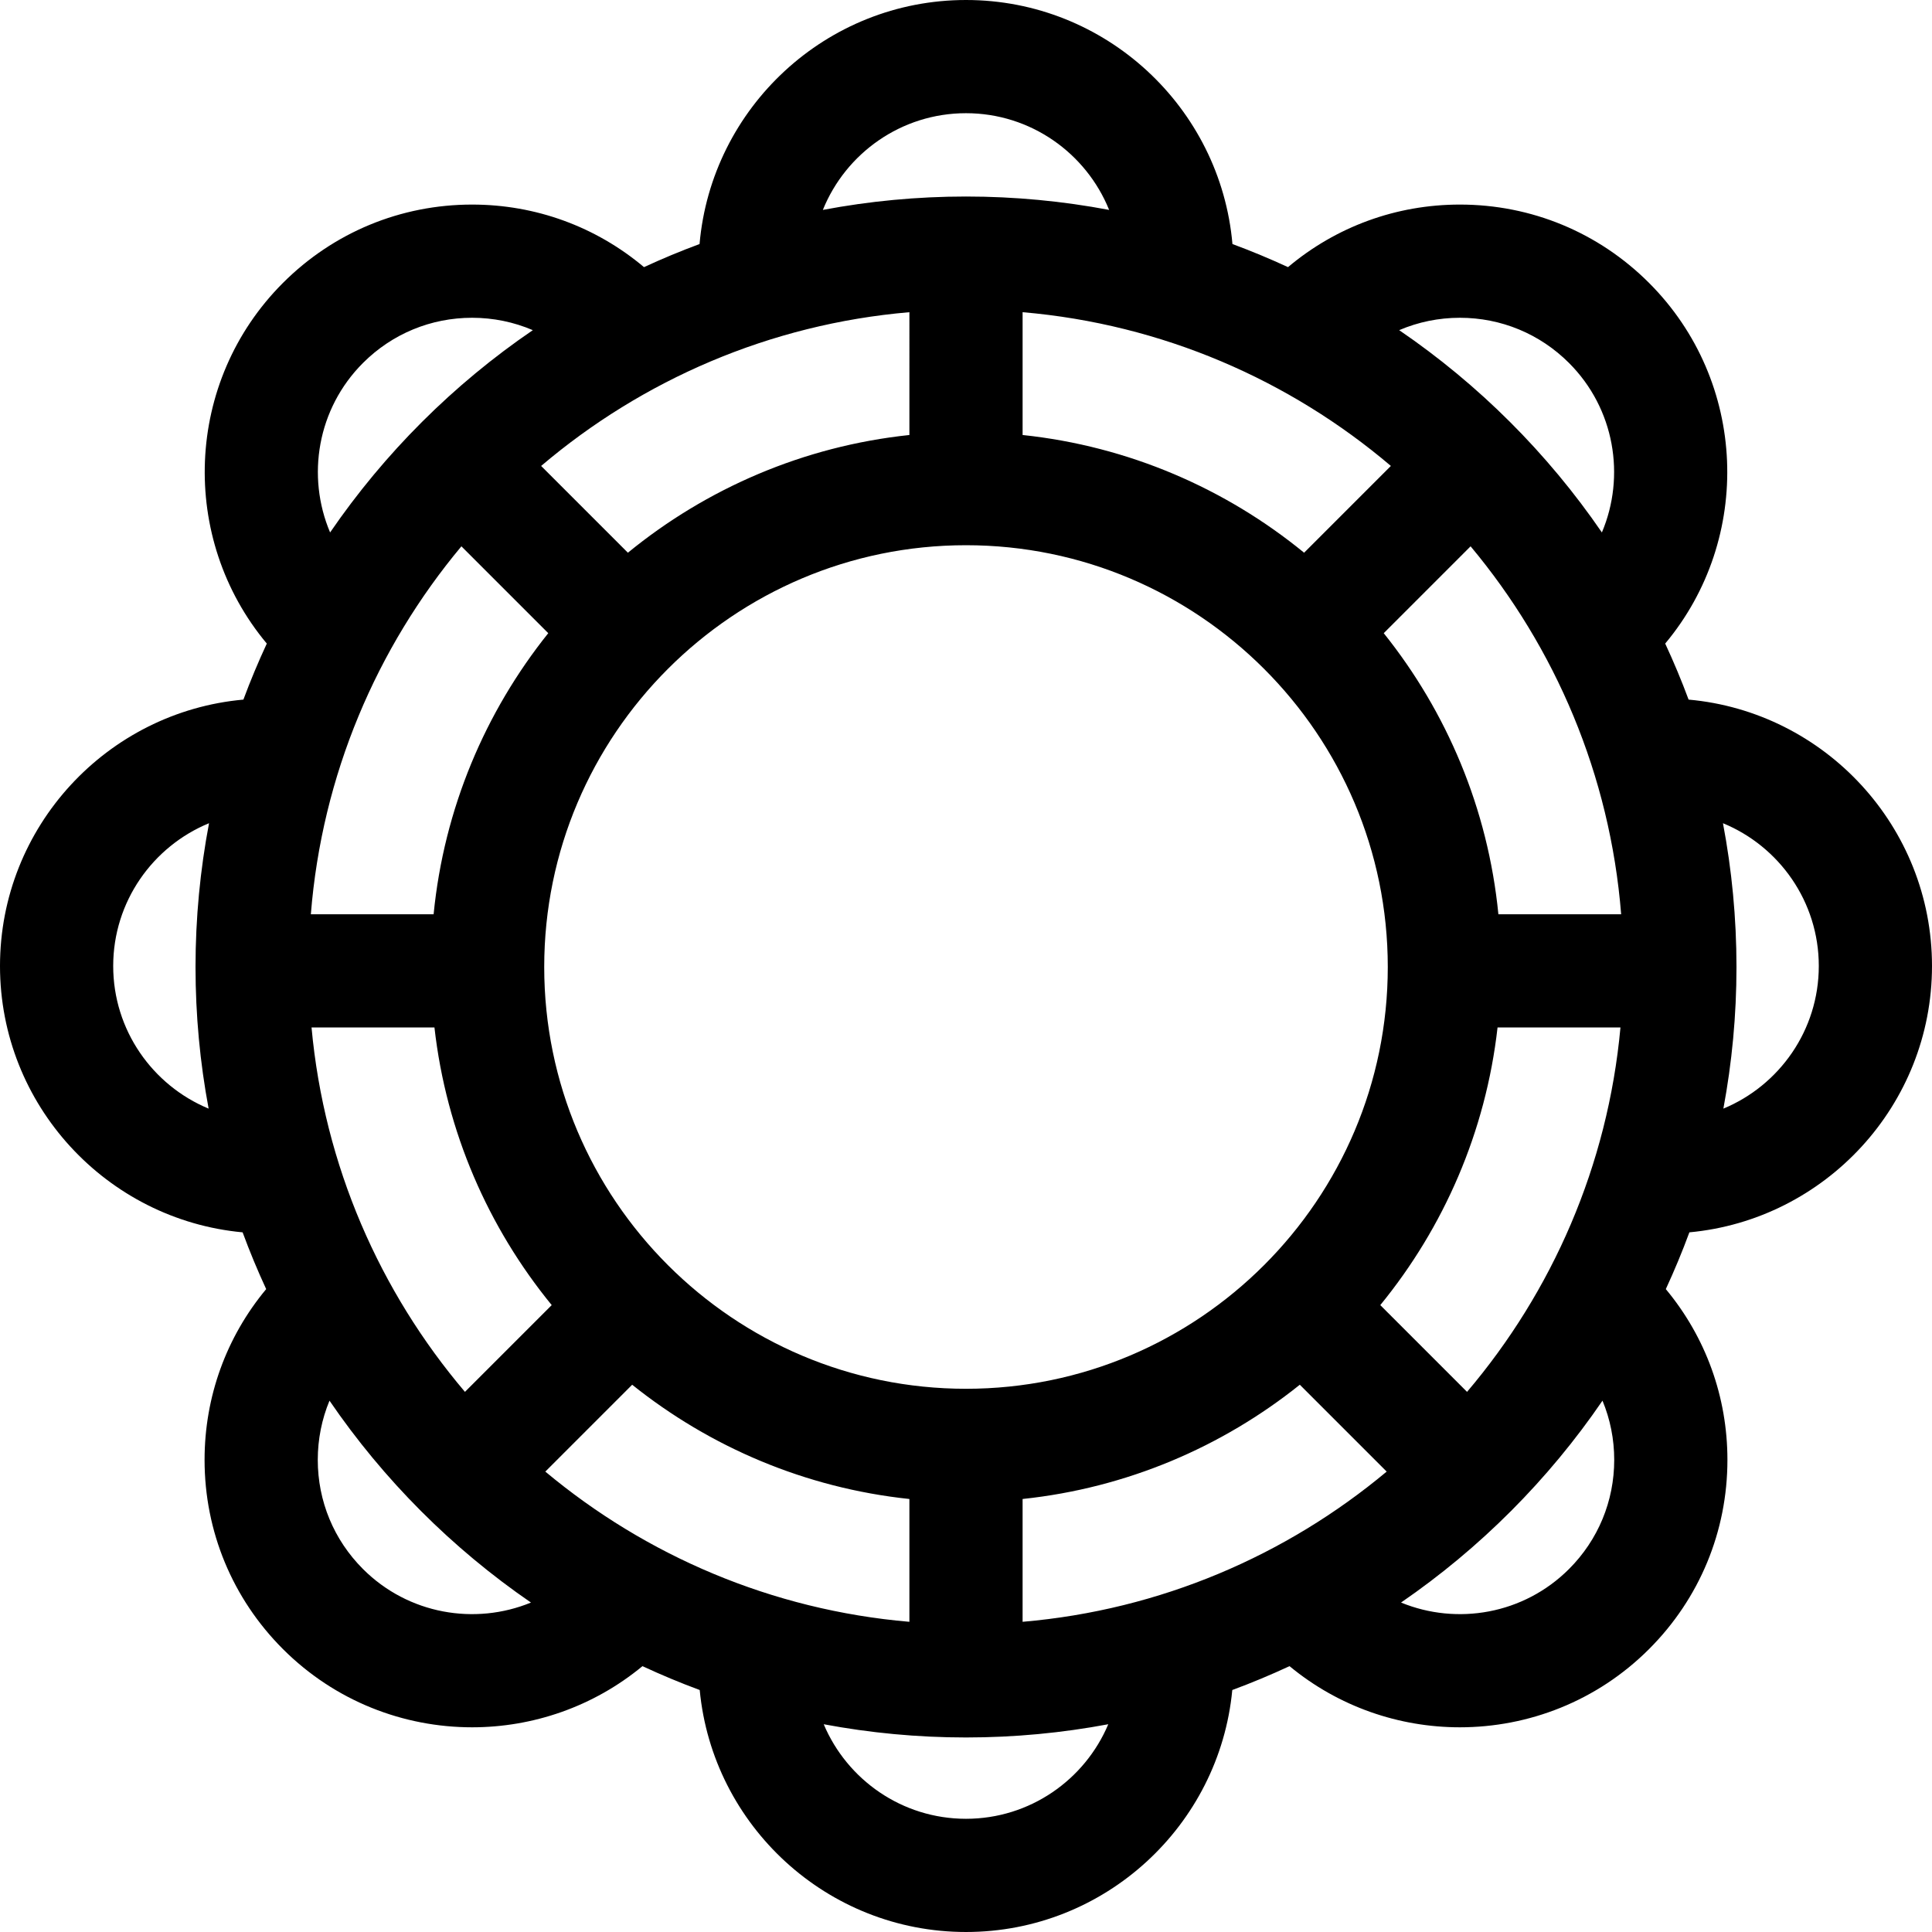 <svg id="Capa_1" enable-background="new 0 0 512 512" height="512" viewBox="0 0 512 512" width="512" xmlns="http://www.w3.org/2000/svg"><g><path d="m512 256c0-36.937-28.397-67.353-64.504-70.599-1.874-5.048-3.947-9.998-6.201-14.85 23.27-27.827 21.855-69.44-4.276-95.571-13.392-13.392-31.196-20.767-50.135-20.767-16.854 0-32.802 5.854-45.549 16.579-4.811-2.223-9.72-4.27-14.723-6.12-3.167-36.186-33.617-64.672-70.612-64.672s-67.445 28.486-70.612 64.673c-5.004 1.85-9.912 3.897-14.723 6.12-12.747-10.725-28.695-16.579-45.549-16.579-18.939 0-36.744 7.375-50.135 20.767-26.131 26.131-27.547 67.744-4.276 95.571-2.253 4.851-4.327 9.802-6.201 14.85-36.107 3.245-64.504 33.661-64.504 70.598 0 36.867 28.288 67.239 64.297 70.583 1.882 5.115 3.973 10.13 6.244 15.045-10.567 12.697-16.327 28.532-16.327 45.257 0 18.938 7.375 36.743 20.767 50.135 13.824 13.823 31.976 20.733 50.135 20.733 16.045 0 32.089-5.41 45.144-16.206 4.955 2.302 10.011 4.419 15.171 6.325 3.421 35.928 33.759 64.128 70.569 64.128s67.148-28.2 70.57-64.128c5.159-1.906 10.216-4.023 15.17-6.325 13.055 10.798 29.097 16.206 45.144 16.206 18.156-.001 36.313-6.911 50.135-20.733 13.392-13.392 20.767-31.196 20.767-50.135 0-16.725-5.76-32.56-16.327-45.257 2.271-4.915 4.362-9.929 6.244-15.045 36.009-3.344 64.297-33.716 64.297-70.583zm-30 0c0 17.025-10.459 31.648-25.287 37.797 2.271-12.171 3.471-24.713 3.471-37.532 0-13.021-1.24-25.755-3.581-38.105 14.886 6.122 25.397 20.773 25.397 37.84zm-84.911-13.71c-2.753-28.009-13.693-53.646-30.384-74.491l23.019-23.019c22.443 26.874 36.954 60.586 39.899 97.51zm-141.089 125.752c-61.634 0-111.777-50.144-111.777-111.777s50.143-111.778 111.777-111.778 111.777 50.144 111.777 111.777-50.143 111.778-111.777 111.778zm89.602-221.566c-20.794-17.002-46.484-28.224-74.602-31.195v-32.547c37.033 3.174 70.79 17.982 97.596 40.747zm-104.602-31.195c-28.118 2.97-53.808 14.193-74.602 31.195l-22.994-22.994c26.806-22.766 60.563-37.574 97.596-40.748zm-118.723 29.499 23.019 23.019c-16.692 20.845-27.631 46.483-30.384 74.491h-32.534c2.945-36.924 17.456-70.636 39.899-97.51zm-7.143 127.51c3.133 27.716 14.283 53.036 31.077 73.576l-22.994 22.994c-22.555-26.558-37.299-59.94-40.656-96.571h32.573zm52.4 94.679c20.591 16.488 45.857 27.363 73.466 30.28v32.547c-36.522-3.13-69.86-17.573-96.485-39.807zm103.466 30.279c27.609-2.917 52.875-13.792 73.466-30.28l23.019 23.019c-26.625 22.234-59.963 36.677-96.485 39.807zm117.783-28.387-22.994-22.994c16.794-20.54 27.945-45.86 31.077-73.576h32.573c-3.357 36.63-18.1 70.011-40.656 96.57zm-1.899-284.647c10.925 0 21.196 4.254 28.922 11.979 12.122 12.122 15.019 30.02 8.713 44.914-14.417-21.031-32.659-39.239-53.722-53.612 5.018-2.146 10.465-3.281 16.087-3.281zm-130.884-54.214c17.155 0 31.867 10.621 37.932 25.628-12.296-2.32-24.972-3.547-37.932-3.547s-25.636 1.228-37.932 3.547c6.065-15.007 20.777-25.628 37.932-25.628zm-159.806 66.193c7.725-7.726 17.996-11.979 28.921-11.979 5.623 0 11.069 1.135 16.088 3.282-21.063 14.372-39.306 32.581-53.722 53.612-6.307-14.895-3.409-32.793 8.713-44.915zm-66.194 159.807c0-17.067 10.511-31.718 25.397-37.84-2.341 12.35-3.581 25.084-3.581 38.105 0 12.819 1.2 25.362 3.471 37.532-14.828-6.149-25.287-20.772-25.287-37.797zm66.194 159.807c-7.725-7.726-11.98-17.997-11.98-28.922 0-5.475 1.069-10.785 3.107-15.693 14.328 20.964 32.458 39.128 53.39 53.5-14.814 6.087-32.504 3.128-44.517-8.885zm159.806 66.193c-16.938 0-31.502-10.349-37.706-25.056 12.225 2.292 24.826 3.504 37.706 3.504s25.481-1.212 37.706-3.504c-6.204 14.707-20.768 25.056-37.706 25.056zm171.786-95.115c0 10.925-4.255 21.196-11.98 28.922-12.014 12.014-29.703 14.973-44.517 8.885 20.931-14.372 39.061-32.537 53.389-53.5 2.039 4.908 3.108 10.218 3.108 15.693z"/></g></svg>